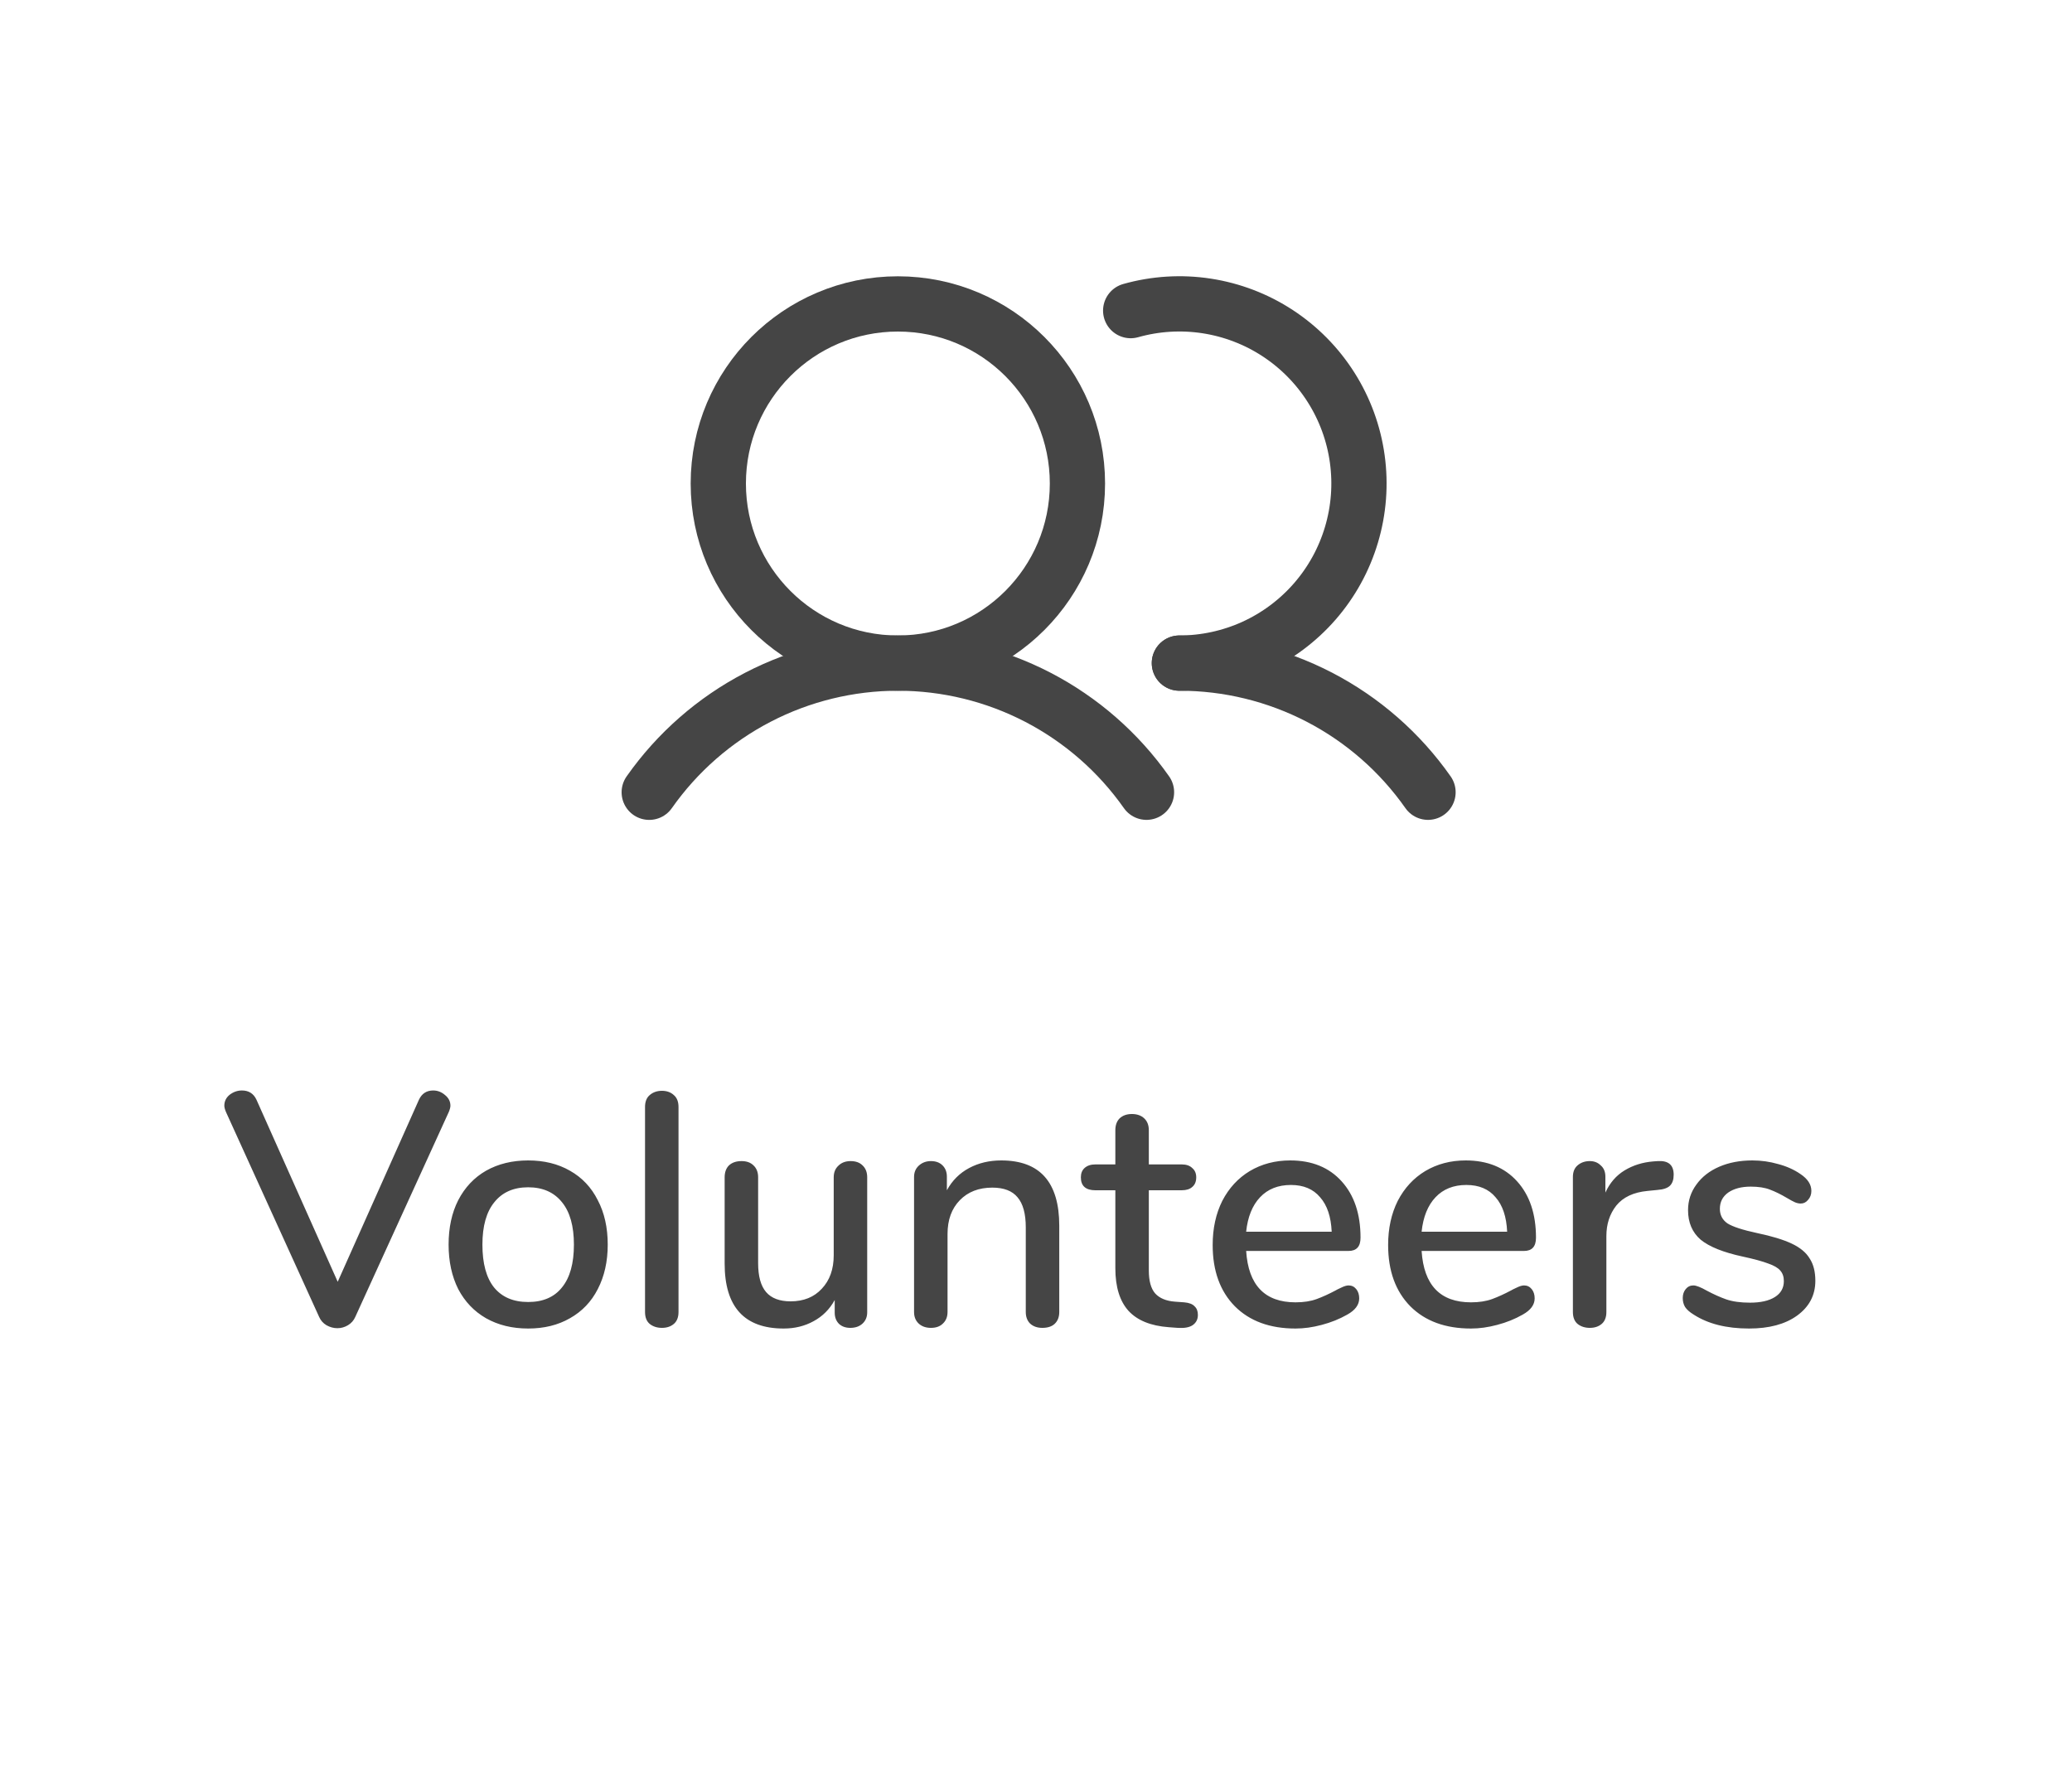 <svg width="75" height="64" viewBox="0 0 75 64" fill="none" xmlns="http://www.w3.org/2000/svg">
<path d="M32.5 24C36.09 24 39 21.09 39 17.5C39 13.91 36.09 11 32.5 11C28.91 11 26 13.91 26 17.5C26 21.09 28.91 24 32.5 24Z" stroke="#454545" stroke-width="2" stroke-miterlimit="10"/>
<path d="M40.927 11.242C41.821 10.99 42.758 10.932 43.676 11.073C44.594 11.214 45.472 11.55 46.249 12.059C47.026 12.568 47.685 13.237 48.182 14.022C48.679 14.806 49.002 15.688 49.129 16.609C49.256 17.529 49.185 18.465 48.919 19.355C48.654 20.246 48.201 21.069 47.591 21.769C46.981 22.469 46.228 23.031 45.383 23.416C44.537 23.8 43.619 23.999 42.69 24" stroke="#454545" stroke-width="2" stroke-linecap="round" stroke-linejoin="round"/>
<path d="M23.5 28.675C24.515 27.231 25.862 26.052 27.429 25.238C28.995 24.425 30.735 24 32.5 24C34.265 24 36.004 24.425 37.571 25.238C39.137 26.052 40.485 27.23 41.5 28.674" stroke="#454545" stroke-width="2" stroke-linecap="round" stroke-linejoin="round"/>
<path d="M42.69 24C44.456 23.999 46.195 24.423 47.762 25.236C49.328 26.05 50.676 27.229 51.69 28.674" stroke="#454545" stroke-width="2" stroke-linecap="round" stroke-linejoin="round"/>
<path d="M15.164 39.804C15.268 39.58 15.44 39.468 15.68 39.468C15.84 39.468 15.984 39.524 16.112 39.636C16.24 39.74 16.304 39.868 16.304 40.02C16.304 40.076 16.284 40.152 16.244 40.248L12.86 47.664C12.804 47.792 12.716 47.892 12.596 47.964C12.476 48.036 12.348 48.072 12.212 48.072C12.076 48.072 11.944 48.036 11.816 47.964C11.696 47.892 11.608 47.792 11.552 47.664L8.18 40.248C8.14 40.152 8.12 40.076 8.12 40.02C8.12 39.86 8.184 39.728 8.312 39.624C8.448 39.52 8.596 39.468 8.756 39.468C9.004 39.468 9.18 39.58 9.284 39.804L12.224 46.392L15.164 39.804ZM19.118 48.084C18.542 48.084 18.034 47.96 17.594 47.712C17.162 47.464 16.826 47.112 16.586 46.656C16.354 46.192 16.238 45.656 16.238 45.048C16.238 44.432 16.354 43.896 16.586 43.44C16.826 42.976 17.162 42.62 17.594 42.372C18.034 42.124 18.542 42 19.118 42C19.694 42 20.198 42.124 20.63 42.372C21.07 42.62 21.406 42.976 21.638 43.44C21.878 43.896 21.998 44.432 21.998 45.048C21.998 45.656 21.878 46.192 21.638 46.656C21.406 47.112 21.07 47.464 20.63 47.712C20.198 47.96 19.694 48.084 19.118 48.084ZM19.118 47.124C19.654 47.124 20.062 46.948 20.342 46.596C20.63 46.244 20.774 45.728 20.774 45.048C20.774 44.376 20.63 43.864 20.342 43.512C20.054 43.152 19.646 42.972 19.118 42.972C18.59 42.972 18.182 43.152 17.894 43.512C17.606 43.864 17.462 44.376 17.462 45.048C17.462 45.728 17.602 46.244 17.882 46.596C18.17 46.948 18.582 47.124 19.118 47.124ZM23.96 48.06C23.784 48.06 23.636 48.012 23.516 47.916C23.404 47.82 23.348 47.676 23.348 47.484V40.068C23.348 39.876 23.404 39.732 23.516 39.636C23.636 39.532 23.784 39.48 23.96 39.48C24.136 39.48 24.28 39.532 24.392 39.636C24.504 39.732 24.56 39.876 24.56 40.068V47.484C24.56 47.676 24.504 47.82 24.392 47.916C24.28 48.012 24.136 48.06 23.96 48.06ZM30.79 42.024C30.974 42.024 31.118 42.076 31.222 42.18C31.334 42.284 31.39 42.428 31.39 42.612V47.496C31.39 47.664 31.334 47.8 31.222 47.904C31.11 48.008 30.962 48.06 30.778 48.06C30.61 48.06 30.474 48.012 30.37 47.916C30.266 47.812 30.214 47.676 30.214 47.508V47.052C30.03 47.388 29.774 47.644 29.446 47.82C29.126 47.996 28.766 48.084 28.366 48.084C26.942 48.084 26.23 47.3 26.23 45.732V42.612C26.23 42.428 26.282 42.284 26.386 42.18C26.498 42.076 26.65 42.024 26.842 42.024C27.026 42.024 27.17 42.076 27.274 42.18C27.386 42.284 27.442 42.428 27.442 42.612V45.72C27.442 46.192 27.538 46.54 27.73 46.764C27.922 46.988 28.218 47.1 28.618 47.1C29.09 47.1 29.466 46.948 29.746 46.644C30.034 46.34 30.178 45.936 30.178 45.432V42.612C30.178 42.436 30.234 42.296 30.346 42.192C30.458 42.08 30.606 42.024 30.79 42.024ZM36.242 42C37.642 42 38.342 42.788 38.342 44.364V47.484C38.342 47.668 38.286 47.812 38.174 47.916C38.07 48.012 37.922 48.06 37.73 48.06C37.546 48.06 37.398 48.008 37.286 47.904C37.182 47.8 37.13 47.66 37.13 47.484V44.424C37.13 43.928 37.03 43.564 36.83 43.332C36.638 43.1 36.334 42.984 35.918 42.984C35.43 42.984 35.038 43.136 34.742 43.44C34.446 43.744 34.298 44.152 34.298 44.664V47.484C34.298 47.66 34.242 47.8 34.13 47.904C34.026 48.008 33.882 48.06 33.698 48.06C33.514 48.06 33.366 48.008 33.254 47.904C33.142 47.8 33.086 47.66 33.086 47.484V42.6C33.086 42.432 33.142 42.296 33.254 42.192C33.374 42.08 33.522 42.024 33.698 42.024C33.874 42.024 34.014 42.076 34.118 42.18C34.222 42.284 34.274 42.42 34.274 42.588V43.08C34.466 42.728 34.734 42.46 35.078 42.276C35.422 42.092 35.81 42 36.242 42ZM42.868 47.136C43.044 47.152 43.168 47.2 43.24 47.28C43.32 47.352 43.36 47.456 43.36 47.592C43.36 47.752 43.296 47.876 43.168 47.964C43.048 48.044 42.868 48.076 42.628 48.06L42.304 48.036C41.656 47.988 41.172 47.792 40.852 47.448C40.532 47.096 40.372 46.58 40.372 45.9V43.08H39.652C39.3 43.08 39.124 42.924 39.124 42.612C39.124 42.468 39.168 42.356 39.256 42.276C39.352 42.188 39.484 42.144 39.652 42.144H40.372V40.908C40.372 40.724 40.424 40.58 40.528 40.476C40.64 40.372 40.788 40.32 40.972 40.32C41.156 40.32 41.304 40.372 41.416 40.476C41.528 40.58 41.584 40.724 41.584 40.908V42.144H42.772C42.94 42.144 43.068 42.188 43.156 42.276C43.252 42.356 43.3 42.468 43.3 42.612C43.3 42.764 43.252 42.88 43.156 42.96C43.068 43.04 42.94 43.08 42.772 43.08H41.584V45.984C41.584 46.36 41.66 46.636 41.812 46.812C41.972 46.988 42.212 47.088 42.532 47.112L42.868 47.136ZM48.815 46.524C48.927 46.524 49.019 46.568 49.091 46.656C49.163 46.744 49.199 46.856 49.199 46.992C49.199 47.224 49.055 47.42 48.767 47.58C48.487 47.74 48.179 47.864 47.843 47.952C47.515 48.04 47.199 48.084 46.895 48.084C45.967 48.084 45.235 47.816 44.699 47.28C44.163 46.736 43.895 45.996 43.895 45.06C43.895 44.46 44.011 43.928 44.243 43.464C44.483 43 44.815 42.64 45.239 42.384C45.671 42.128 46.159 42 46.703 42C47.487 42 48.107 42.252 48.563 42.756C49.019 43.26 49.247 43.94 49.247 44.796C49.247 45.116 49.103 45.276 48.815 45.276H45.107C45.187 46.516 45.783 47.136 46.895 47.136C47.191 47.136 47.447 47.096 47.663 47.016C47.879 46.936 48.107 46.832 48.347 46.704C48.371 46.688 48.435 46.656 48.539 46.608C48.651 46.552 48.743 46.524 48.815 46.524ZM46.727 42.888C46.263 42.888 45.891 43.036 45.611 43.332C45.331 43.628 45.163 44.044 45.107 44.58H48.203C48.179 44.036 48.039 43.62 47.783 43.332C47.535 43.036 47.183 42.888 46.727 42.888ZM55.166 46.524C55.278 46.524 55.37 46.568 55.442 46.656C55.514 46.744 55.55 46.856 55.55 46.992C55.55 47.224 55.406 47.42 55.118 47.58C54.838 47.74 54.53 47.864 54.194 47.952C53.866 48.04 53.55 48.084 53.246 48.084C52.318 48.084 51.586 47.816 51.05 47.28C50.514 46.736 50.246 45.996 50.246 45.06C50.246 44.46 50.362 43.928 50.594 43.464C50.834 43 51.166 42.64 51.59 42.384C52.022 42.128 52.51 42 53.054 42C53.838 42 54.458 42.252 54.914 42.756C55.37 43.26 55.598 43.94 55.598 44.796C55.598 45.116 55.454 45.276 55.166 45.276H51.458C51.538 46.516 52.134 47.136 53.246 47.136C53.542 47.136 53.798 47.096 54.014 47.016C54.23 46.936 54.458 46.832 54.698 46.704C54.722 46.688 54.786 46.656 54.89 46.608C55.002 46.552 55.094 46.524 55.166 46.524ZM53.078 42.888C52.614 42.888 52.242 43.036 51.962 43.332C51.682 43.628 51.514 44.044 51.458 44.58H54.554C54.53 44.036 54.39 43.62 54.134 43.332C53.886 43.036 53.534 42.888 53.078 42.888ZM60.006 42.024C60.39 42 60.582 42.164 60.582 42.516C60.582 42.692 60.538 42.824 60.45 42.912C60.362 43 60.21 43.052 59.994 43.068L59.634 43.104C59.13 43.152 58.754 43.328 58.506 43.632C58.266 43.936 58.146 44.304 58.146 44.736V47.484C58.146 47.676 58.09 47.82 57.978 47.916C57.866 48.012 57.722 48.06 57.546 48.06C57.37 48.06 57.222 48.012 57.102 47.916C56.99 47.82 56.934 47.676 56.934 47.484V42.6C56.934 42.416 56.99 42.276 57.102 42.18C57.222 42.076 57.37 42.024 57.546 42.024C57.706 42.024 57.838 42.076 57.942 42.18C58.054 42.276 58.11 42.412 58.11 42.588V43.164C58.27 42.812 58.502 42.544 58.806 42.36C59.11 42.176 59.454 42.068 59.838 42.036L60.006 42.024ZM63.31 48.084C62.494 48.084 61.826 47.916 61.306 47.58C61.162 47.492 61.058 47.4 60.994 47.304C60.938 47.208 60.91 47.1 60.91 46.98C60.91 46.852 60.946 46.744 61.018 46.656C61.09 46.568 61.182 46.524 61.294 46.524C61.398 46.524 61.562 46.588 61.786 46.716C62.026 46.844 62.258 46.948 62.482 47.028C62.714 47.108 63.002 47.148 63.346 47.148C63.73 47.148 64.03 47.08 64.246 46.944C64.462 46.808 64.57 46.616 64.57 46.368C64.57 46.208 64.526 46.08 64.438 45.984C64.358 45.888 64.214 45.804 64.006 45.732C63.798 45.652 63.49 45.568 63.082 45.48C62.378 45.328 61.87 45.124 61.558 44.868C61.254 44.604 61.102 44.248 61.102 43.8C61.102 43.456 61.202 43.148 61.402 42.876C61.602 42.596 61.878 42.38 62.23 42.228C62.582 42.076 62.982 42 63.43 42C63.75 42 64.062 42.044 64.366 42.132C64.67 42.212 64.938 42.332 65.17 42.492C65.434 42.668 65.566 42.872 65.566 43.104C65.566 43.232 65.526 43.34 65.446 43.428C65.374 43.516 65.286 43.56 65.182 43.56C65.11 43.56 65.038 43.544 64.966 43.512C64.894 43.48 64.798 43.428 64.678 43.356C64.462 43.228 64.258 43.128 64.066 43.056C63.882 42.984 63.65 42.948 63.37 42.948C63.034 42.948 62.762 43.02 62.554 43.164C62.354 43.308 62.254 43.504 62.254 43.752C62.254 43.976 62.346 44.152 62.53 44.28C62.722 44.4 63.078 44.516 63.598 44.628C64.134 44.74 64.554 44.868 64.858 45.012C65.162 45.156 65.378 45.336 65.506 45.552C65.642 45.76 65.71 46.028 65.71 46.356C65.71 46.876 65.49 47.296 65.05 47.616C64.618 47.928 64.038 48.084 63.31 48.084Z" fill="#454545"/>
</svg>
